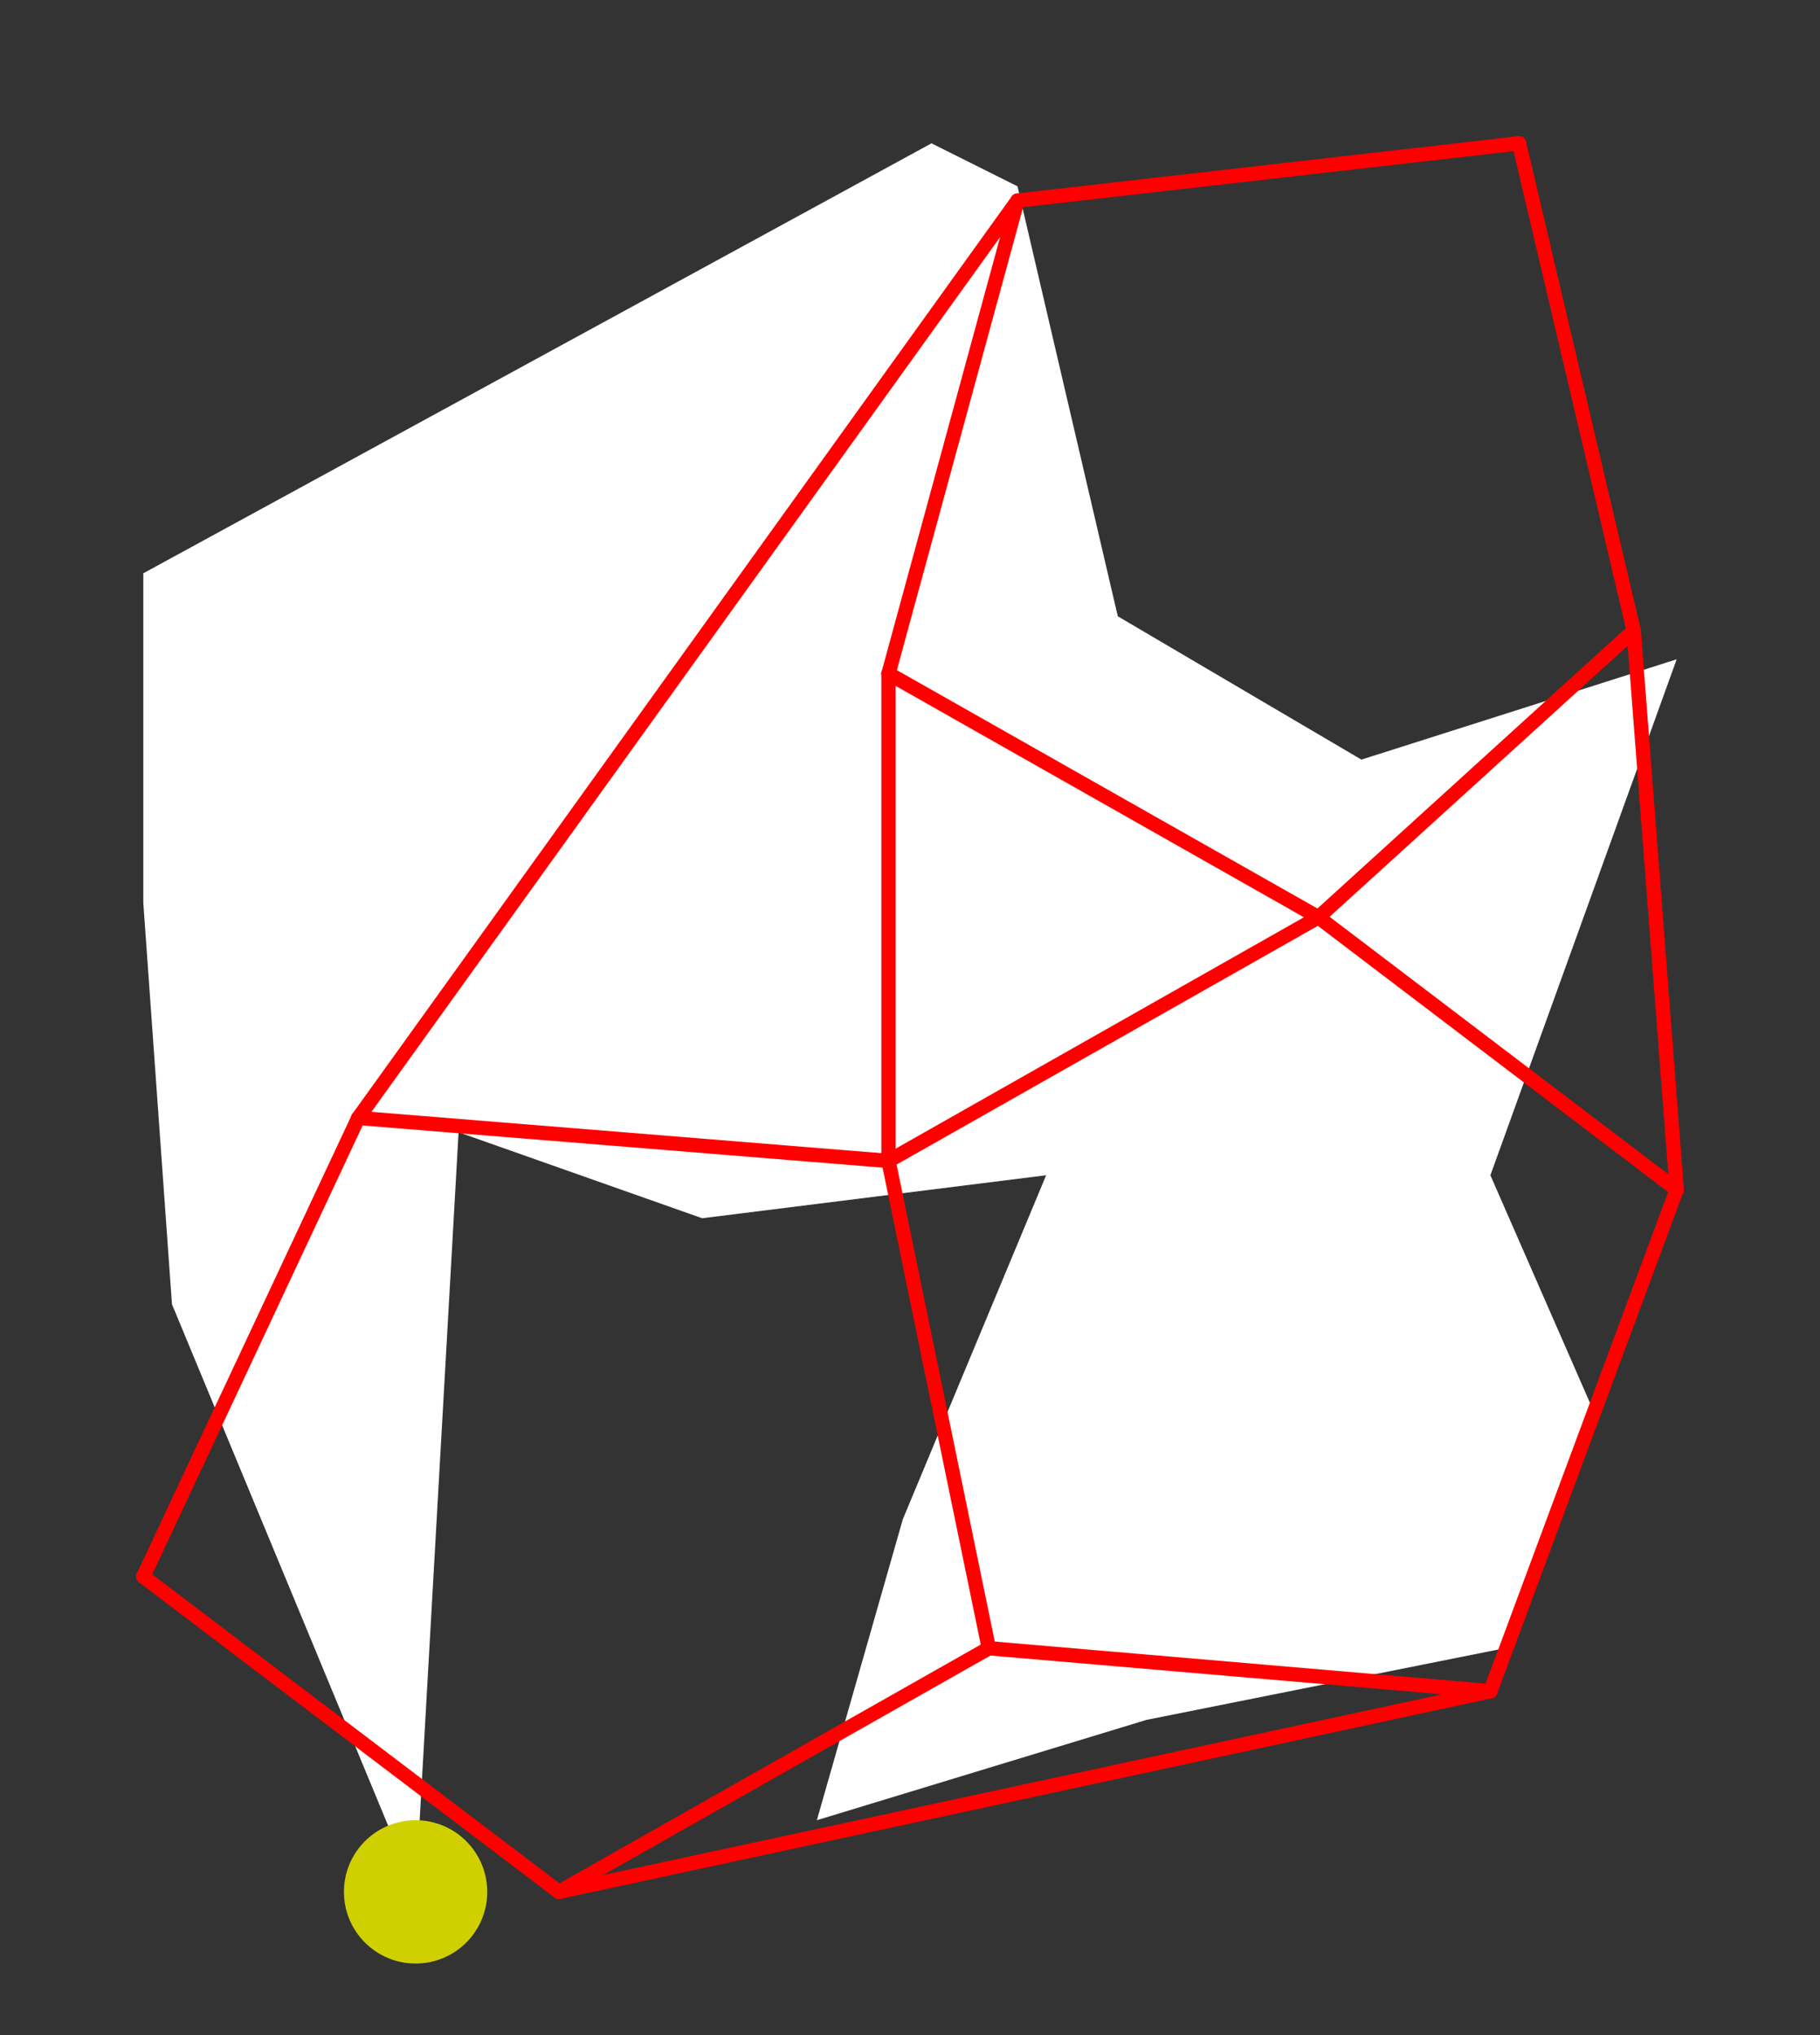 <?xml version="1.0" encoding="UTF-8" standalone="no"?>
<!DOCTYPE svg PUBLIC "-//W3C//DTD SVG 1.1//EN" "http://www.w3.org/Graphics/SVG/1.1/DTD/svg11.dtd">
<svg xmlns="http://www.w3.org/2000/svg" xmlns:xlink="http://www.w3.org/1999/xlink" viewBox="-10 -10 127 142" style="background-color: #00000066">
  <rect x="-10" y="-10" width="127" height="142" fill="#333333" stroke="none"/>
  <path d="M 55,0 L 61,3 L 68,33 L 85,43 L 107,36 L 94,72 L 101,88 L 95,105 L 70,110 L 47,117 L 53,96 L 63,72 L 39,75 L 22,69 L 19,122 L 2,81 L 0,53 L 0,30" style="fill:#ffffff; fill-rule:evenodd; stroke:none" />
  <g style="fill:none;stroke:#ff0000;stroke-linecap:round"><path d="M 0,100 L 15,68" /><path d="M 0,100 L 29,122" /><path d="M 15,68 L 52,71" /><path d="M 15,68 L 61,4" /><path d="M 29,122 L 59,105" /><path d="M 29,122 L 94,108" /><path d="M 52,37 L 52,71" /><path d="M 52,37 L 61,4" /><path d="M 52,37 L 82,54" /><path d="M 52,71 L 59,105" /><path d="M 52,71 L 82,54" /><path d="M 59,105 L 94,108" /><path d="M 61,4 L 96,0" /><path d="M 82,54 L 104,34" /><path d="M 82,54 L 107,73" /><path d="M 94,108 L 107,73" /><path d="M 96,0 L 104,34" /><path d="M 104,34 L 107,73" /></g>
  <circle cx="19" cy="122" r="5px" style="fill:#d0d00080" />
</svg>
